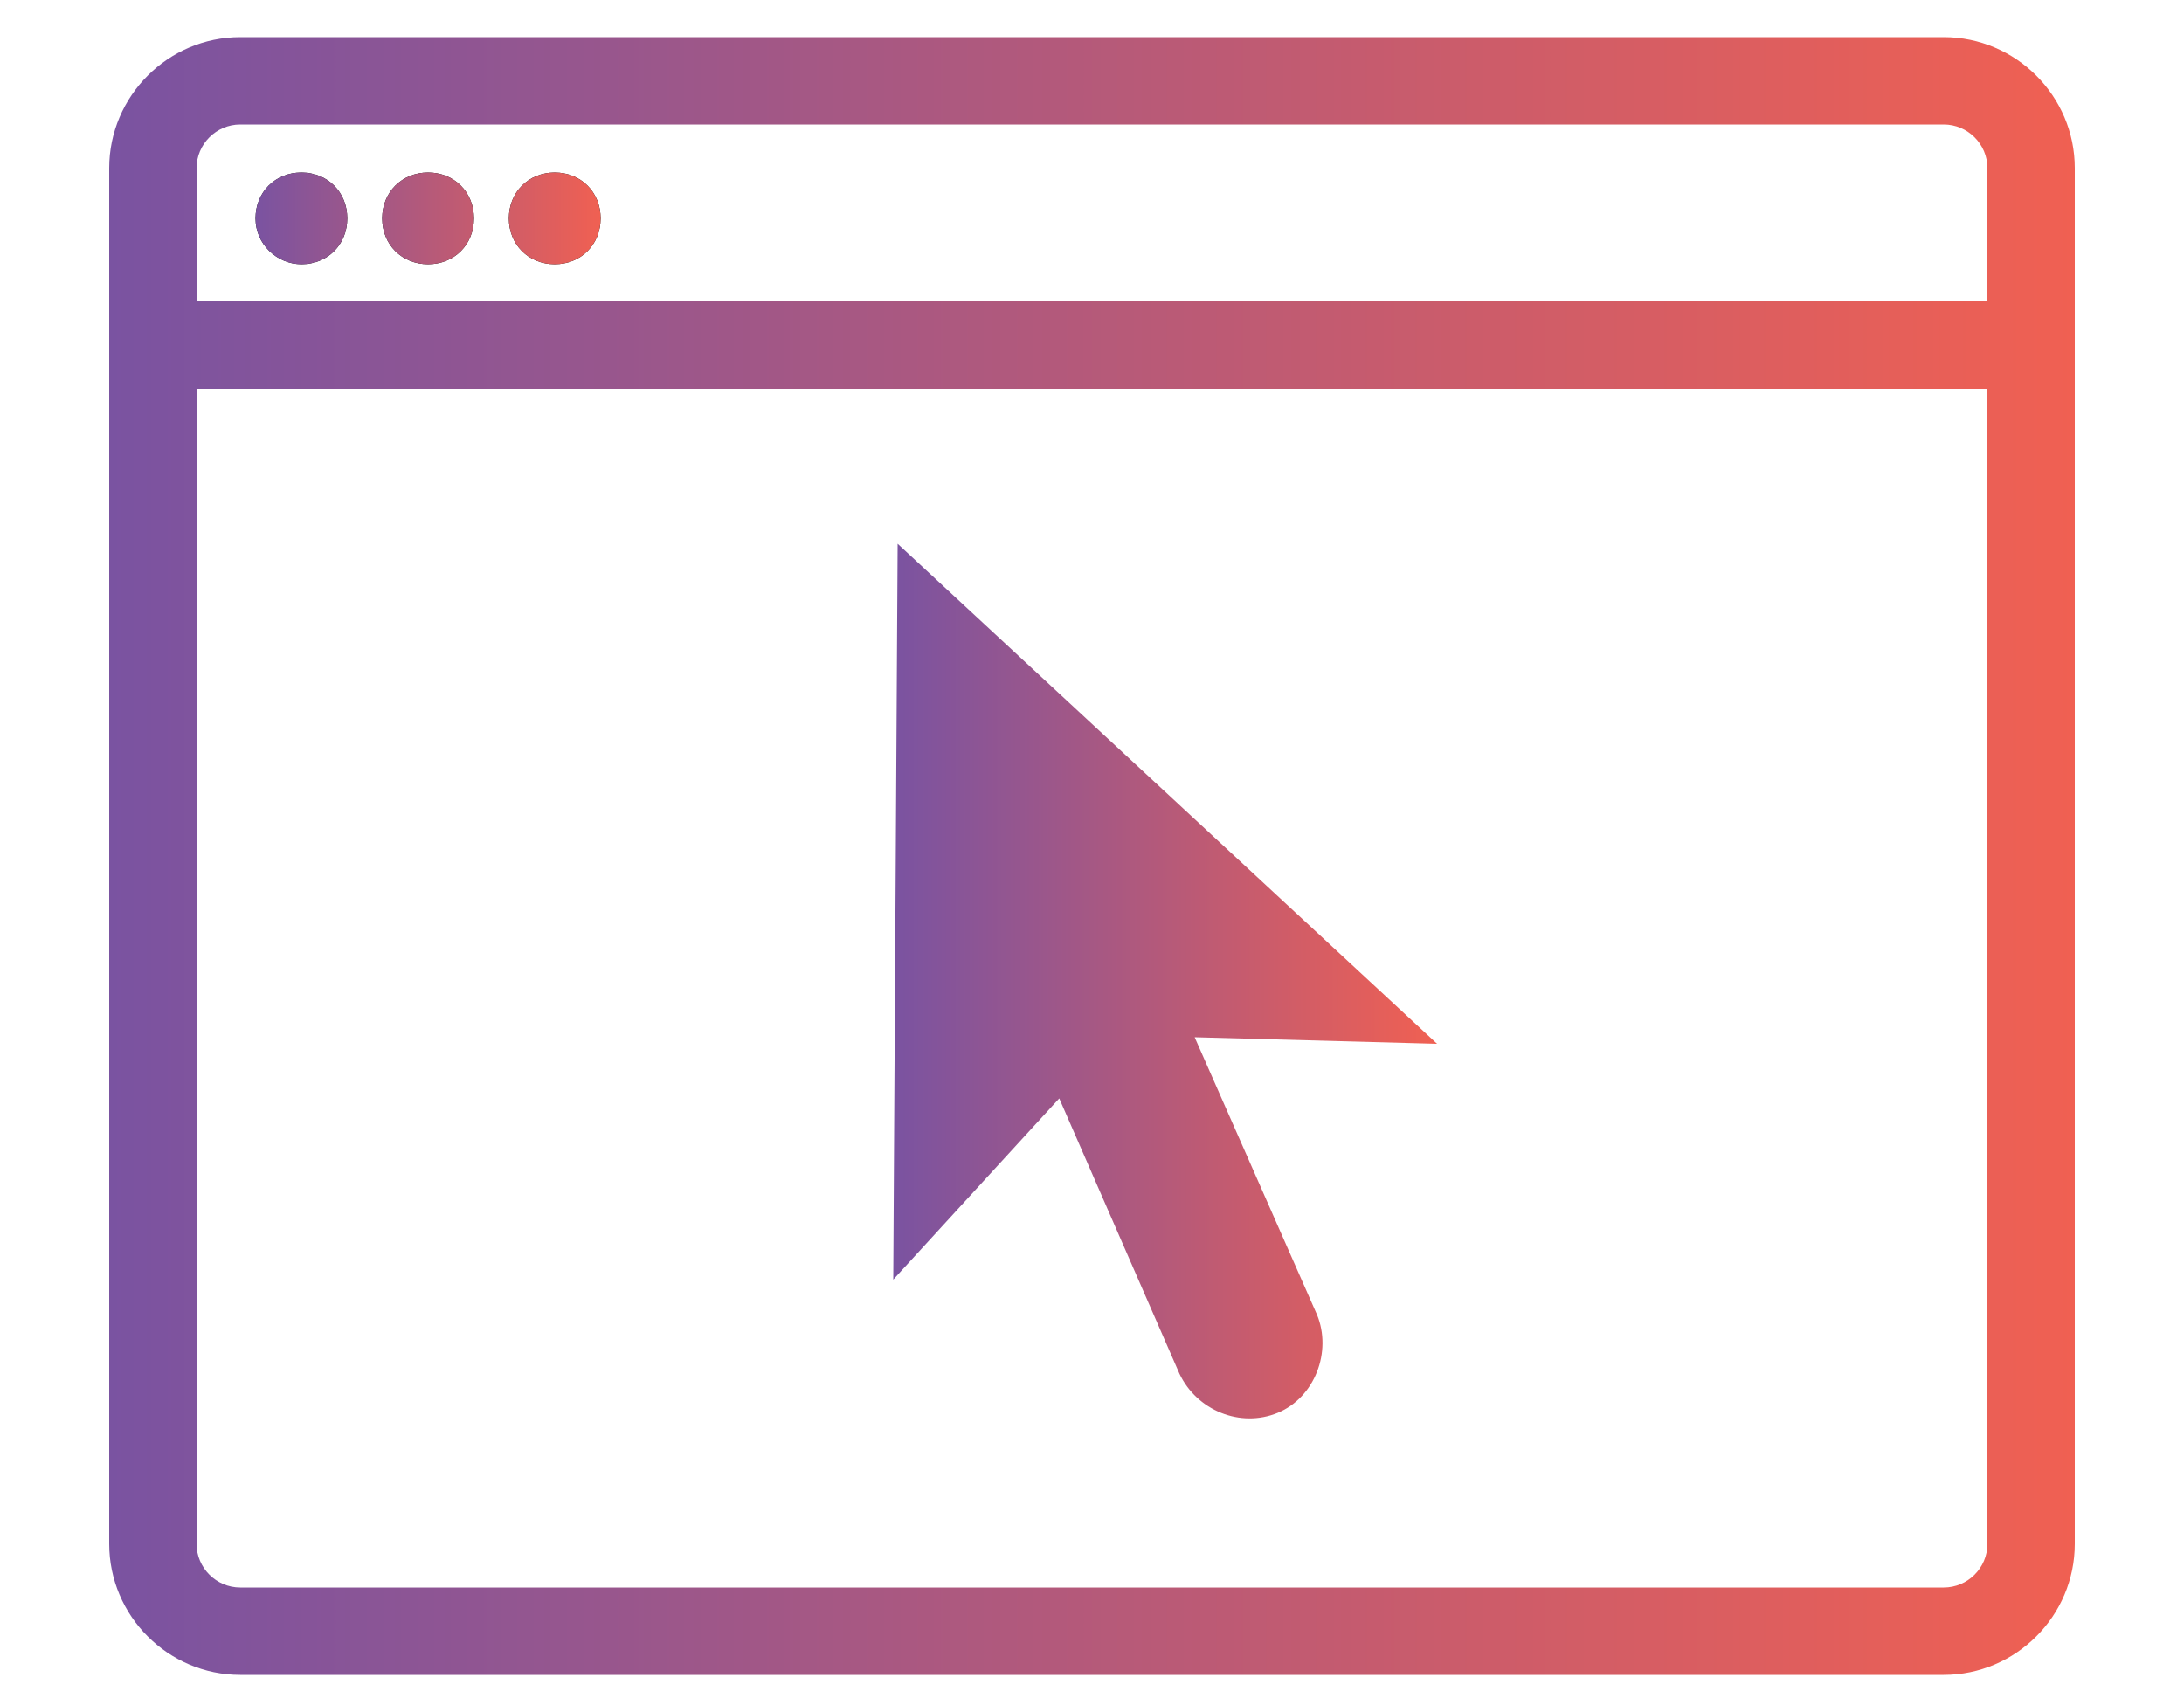 <?xml version="1.0" encoding="utf-8"?>
<!-- Generator: Adobe Illustrator 23.0.6, SVG Export Plug-In . SVG Version: 6.00 Build 0)  -->
<svg version="1.1" id="Warstwa_1" xmlns:sketch="http://www.bohemiancoding.com/sketch/ns"
	 xmlns="http://www.w3.org/2000/svg" xmlns:xlink="http://www.w3.org/1999/xlink" x="0px" y="0px" viewBox="0 0 100 78.1"
	 style="enable-background:new 0 0 100 78.1;" xml:space="preserve">
<style type="text/css">
	.st0{fill:none;}
	.st1{fill:url(#SVGID_1_);}
	.st2{fill:url(#SVGID_2_);}
	.st3{fill:url(#SVGID_3_);}
	.st4{fill:none;stroke:url(#SVGID_4_);stroke-width:13;stroke-miterlimit:10;}
	.st5{fill:none;stroke:url(#SVGID_5_);stroke-width:13;stroke-miterlimit:10;}
	.st6{fill:url(#SVGID_6_);}
	.st7{fill:url(#SVGID_7_);}
</style>
<title>windowClick</title>
<desc>Created with Sketch.</desc>
<g sketch:type="MSPage">
	<g>
		<path class="st0" d="M9,70.7c0,1.1,0.9,2,2,2h78c1.1,0,2-0.9,2-2V17.8H9V70.7z M41.1,24.9l24.7,22.9l-11.1-0.3l5.6,12.7
			c0.7,1.7-0.1,3.8-1.8,4.5s-3.7-0.1-4.5-1.8l-5.5-12.6l-7.6,8.3L41.1,24.9z"/>
		<path d="M13.8,7.9c-1.2,0-2.1,0.9-2.1,2.1s1,2.1,2.1,2.1c1.2,0,2.1-0.9,2.1-2.1S15,7.9,13.8,7.9z"/>
		<path d="M19.6,7.9c-1.2,0-2.1,0.9-2.1,2.1s0.9,2.1,2.1,2.1s2.1-0.9,2.1-2.1S20.8,7.9,19.6,7.9z"/>
		<linearGradient id="SVGID_1_" gradientUnits="userSpaceOnUse" x1="40.9" y1="44.897" x2="65.8" y2="44.897">
			<stop  offset="0" style="stop-color:#7A53A1"/>
			<stop  offset="1" style="stop-color:#F06052"/>
		</linearGradient>
		<path class="st1" d="M54,62.9c0.8,1.7,2.8,2.5,4.5,1.8s2.5-2.8,1.8-4.5l-5.6-12.7l11.1,0.3L41.1,24.9l-0.2,33.7l7.6-8.3L54,62.9z"
			/>
		<linearGradient id="SVGID_2_" gradientUnits="userSpaceOnUse" x1="5" y1="39.17" x2="95" y2="39.17">
			<stop  offset="0" style="stop-color:#7A53A1"/>
			<stop  offset="1" style="stop-color:#F06052"/>
		</linearGradient>
		<path class="st2" d="M89,1.7H11c-3.3,0-6,2.7-6,6v63c0,3.3,2.7,6,6,6h78c3.3,0,6-2.7,6-6v-63C95,4.4,92.3,1.7,89,1.7z M91,70.7
			c0,1.1-0.9,2-2,2H11c-1.1,0-2-0.9-2-2V17.8h82V70.7z M91,13.8H9V7.7c0-1.1,0.9-2,2-2h78c1.1,0,2,0.9,2,2V13.8z"/>
		<path d="M25.4,7.9c-1.2,0-2.1,0.9-2.1,2.1s0.9,2.1,2.1,2.1s2.1-0.9,2.1-2.1S26.6,7.9,25.4,7.9z"/>
		<linearGradient id="SVGID_3_" gradientUnits="userSpaceOnUse" x1="11.7" y1="9.97" x2="27.5" y2="9.97">
			<stop  offset="0" style="stop-color:#7A53A1"/>
			<stop  offset="1" style="stop-color:#F06052"/>
		</linearGradient>
		<path class="st3" d="M13.8,12.1c-1.1,0-2.1-0.9-2.1-2.1s0.9-2.1,2.1-2.1s2.1,0.9,2.1,2.1S15,12.1,13.8,12.1z M19.6,12.1
			c-1.2,0-2.1-0.9-2.1-2.1s0.9-2.1,2.1-2.1s2.1,0.9,2.1,2.1S20.8,12.1,19.6,12.1z M25.4,12.1c-1.2,0-2.1-0.9-2.1-2.1
			s0.9-2.1,2.1-2.1s2.1,0.9,2.1,2.1S26.6,12.1,25.4,12.1z"/>
	</g>
</g>
<linearGradient id="SVGID_4_" gradientUnits="userSpaceOnUse" x1="236.287" y1="67.787" x2="402.792" y2="67.787">
	<stop  offset="0" style="stop-color:#7A53A1"/>
	<stop  offset="1" style="stop-color:#F06052"/>
</linearGradient>
<polyline class="st4" points="332.4,183.1 242.8,183.1 242.8,-47.5 402.8,-47.5 "/>
<linearGradient id="SVGID_5_" gradientUnits="userSpaceOnUse" x1="500.543" y1="68.608" x2="513.543" y2="68.608">
	<stop  offset="0" style="stop-color:#7A53A1"/>
	<stop  offset="1" style="stop-color:#F06052"/>
</linearGradient>
<line class="st5" x1="507" y1="170.1" x2="507" y2="-32.9"/>
<g>
	<linearGradient id="SVGID_6_" gradientUnits="userSpaceOnUse" x1="304.716" y1="66.859" x2="345.99" y2="66.859">
		<stop  offset="0" style="stop-color:#7A53A1"/>
		<stop  offset="1" style="stop-color:#F06052"/>
	</linearGradient>
	<path class="st6" d="M304.7,35.3H346v7.9h-32.1v19.6h30v7.9h-30v27.8h-9.2V35.3z"/>
	<linearGradient id="SVGID_7_" gradientUnits="userSpaceOnUse" x1="388.526" y1="66.859" x2="435.309" y2="66.859">
		<stop  offset="0" style="stop-color:#7A53A1"/>
		<stop  offset="1" style="stop-color:#F06052"/>
	</linearGradient>
	<path class="st7" d="M388.5,35.3h24.9c13.7,0,19.9,7.2,19.9,15.9c0,7.3-4.1,12.1-8.9,13.8c4.4,1.4,10.9,5.9,10.9,15
		c0,11.7-9,18.6-21.2,18.6h-25.5V35.3z M411.8,61.3c8.7,0,12.1-3.5,12.1-9.3c0-5.4-3.9-9.1-10.9-9.1h-15.2v18.4H411.8z M397.7,90.9
		h15c7.8,0,12.9-3.6,12.9-11.1c0-6.5-4.2-10.9-14.3-10.9h-13.7V90.9z"/>
</g>
</svg>
